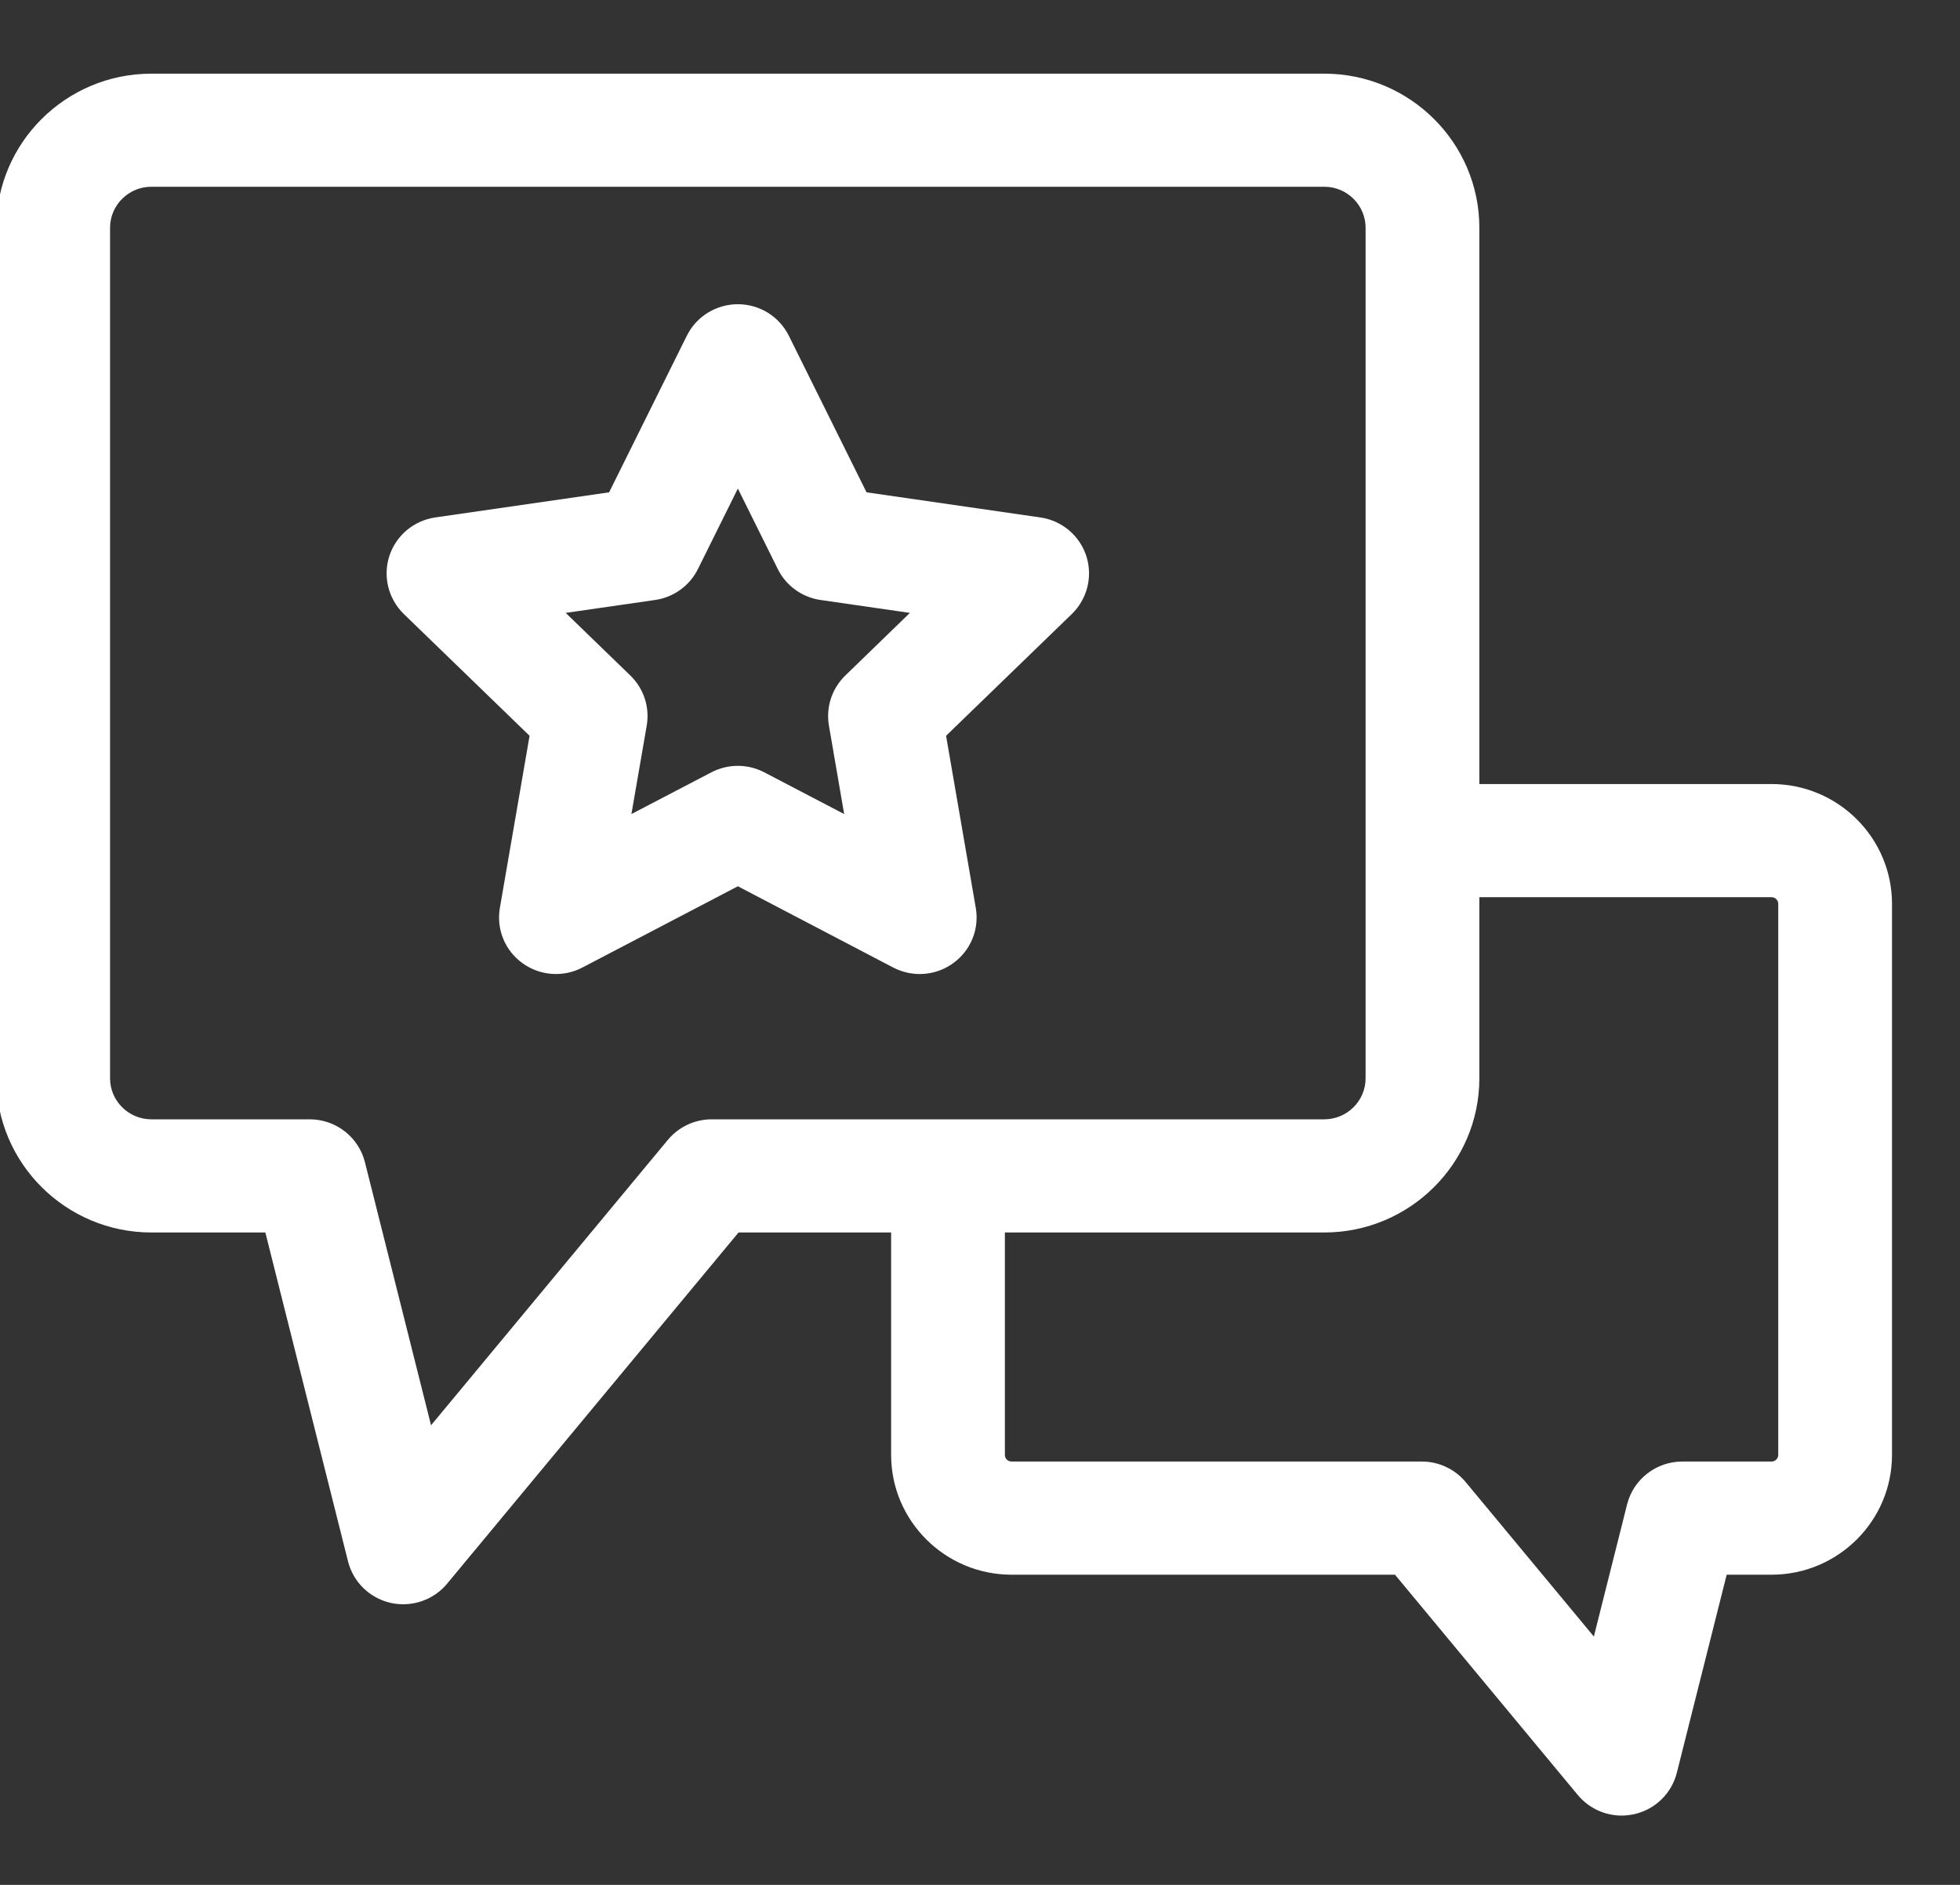 <svg width="26" height="25" viewBox="0 0 26 25" fill="none" xmlns="http://www.w3.org/2000/svg">
<rect x="0" y="0" width="26" height="25" fill="#333333" stroke="none"/>
<g clip-path="url(#clip0)">
<path d="M23.5 10.399H19.624V3.021C19.624 1.894 18.701 0.977 17.567 0.977H2.008C0.874 0.977 -0.049 1.894 -0.049 3.021V14.302C-0.049 15.429 0.874 16.347 2.008 16.347H3.52L4.617 20.71C4.686 20.985 4.905 21.197 5.183 21.26C5.238 21.272 5.294 21.278 5.349 21.278C5.571 21.278 5.786 21.18 5.931 21.005L9.797 16.347H11.821V19.297C11.821 20.173 12.538 20.886 13.419 20.886H18.505L20.93 23.808C21.076 23.983 21.29 24.081 21.512 24.081C21.568 24.081 21.623 24.074 21.679 24.062C21.956 24 22.175 23.787 22.244 23.512L22.905 20.886H23.5C24.381 20.886 25.098 20.173 25.098 19.297V11.988C25.098 11.112 24.381 10.399 23.5 10.399ZM9.441 14.846C9.216 14.846 9.003 14.946 8.859 15.119L5.718 18.904L4.841 15.415C4.757 15.081 4.455 14.846 4.109 14.846H2.008C1.706 14.846 1.46 14.602 1.46 14.302V3.021C1.46 2.721 1.706 2.477 2.008 2.477H17.567C17.869 2.477 18.115 2.721 18.115 3.021V14.302C18.115 14.602 17.869 14.846 17.567 14.846H9.441ZM23.589 19.297C23.589 19.346 23.549 19.385 23.5 19.385H22.316C21.97 19.385 21.668 19.62 21.584 19.953L21.143 21.706L19.443 19.658C19.3 19.485 19.086 19.385 18.861 19.385H13.419C13.37 19.385 13.33 19.346 13.33 19.297V16.347H17.567C18.701 16.347 19.624 15.429 19.624 14.302V11.9H23.5C23.549 11.9 23.589 11.939 23.589 11.988V19.297Z" fill="white"/>
<path d="M12.2 12.919C12.08 12.919 11.96 12.89 11.849 12.833L9.788 11.755L7.725 12.833C7.471 12.966 7.163 12.943 6.931 12.775C6.698 12.608 6.582 12.323 6.631 12.042L7.025 9.759L5.356 8.143C5.151 7.943 5.077 7.645 5.165 7.374C5.254 7.102 5.49 6.904 5.774 6.863L8.08 6.53L9.111 4.453C9.238 4.197 9.5 4.035 9.788 4.035C10.075 4.035 10.337 4.197 10.464 4.453L11.495 6.53L13.8 6.863C14.085 6.904 14.321 7.102 14.41 7.374C14.498 7.645 14.424 7.943 14.219 8.143L12.55 9.759L12.944 12.042C12.993 12.323 12.877 12.608 12.644 12.775C12.513 12.871 12.357 12.919 12.2 12.919ZM7.504 8.129L8.362 8.96C8.54 9.133 8.621 9.381 8.579 9.624L8.376 10.797L9.436 10.244C9.656 10.129 9.919 10.129 10.139 10.244L11.198 10.797L10.996 9.624C10.954 9.381 11.035 9.133 11.213 8.96L12.07 8.129L10.886 7.958C10.64 7.923 10.427 7.769 10.318 7.548L9.788 6.48L9.258 7.548C9.148 7.769 8.935 7.923 8.689 7.958L7.504 8.129Z" fill="white"/>
</g>
<defs>
<clipPath id="clip0">
<rect width="25.147" height="25" fill="white"/>
</clipPath>
</defs>
</svg>
